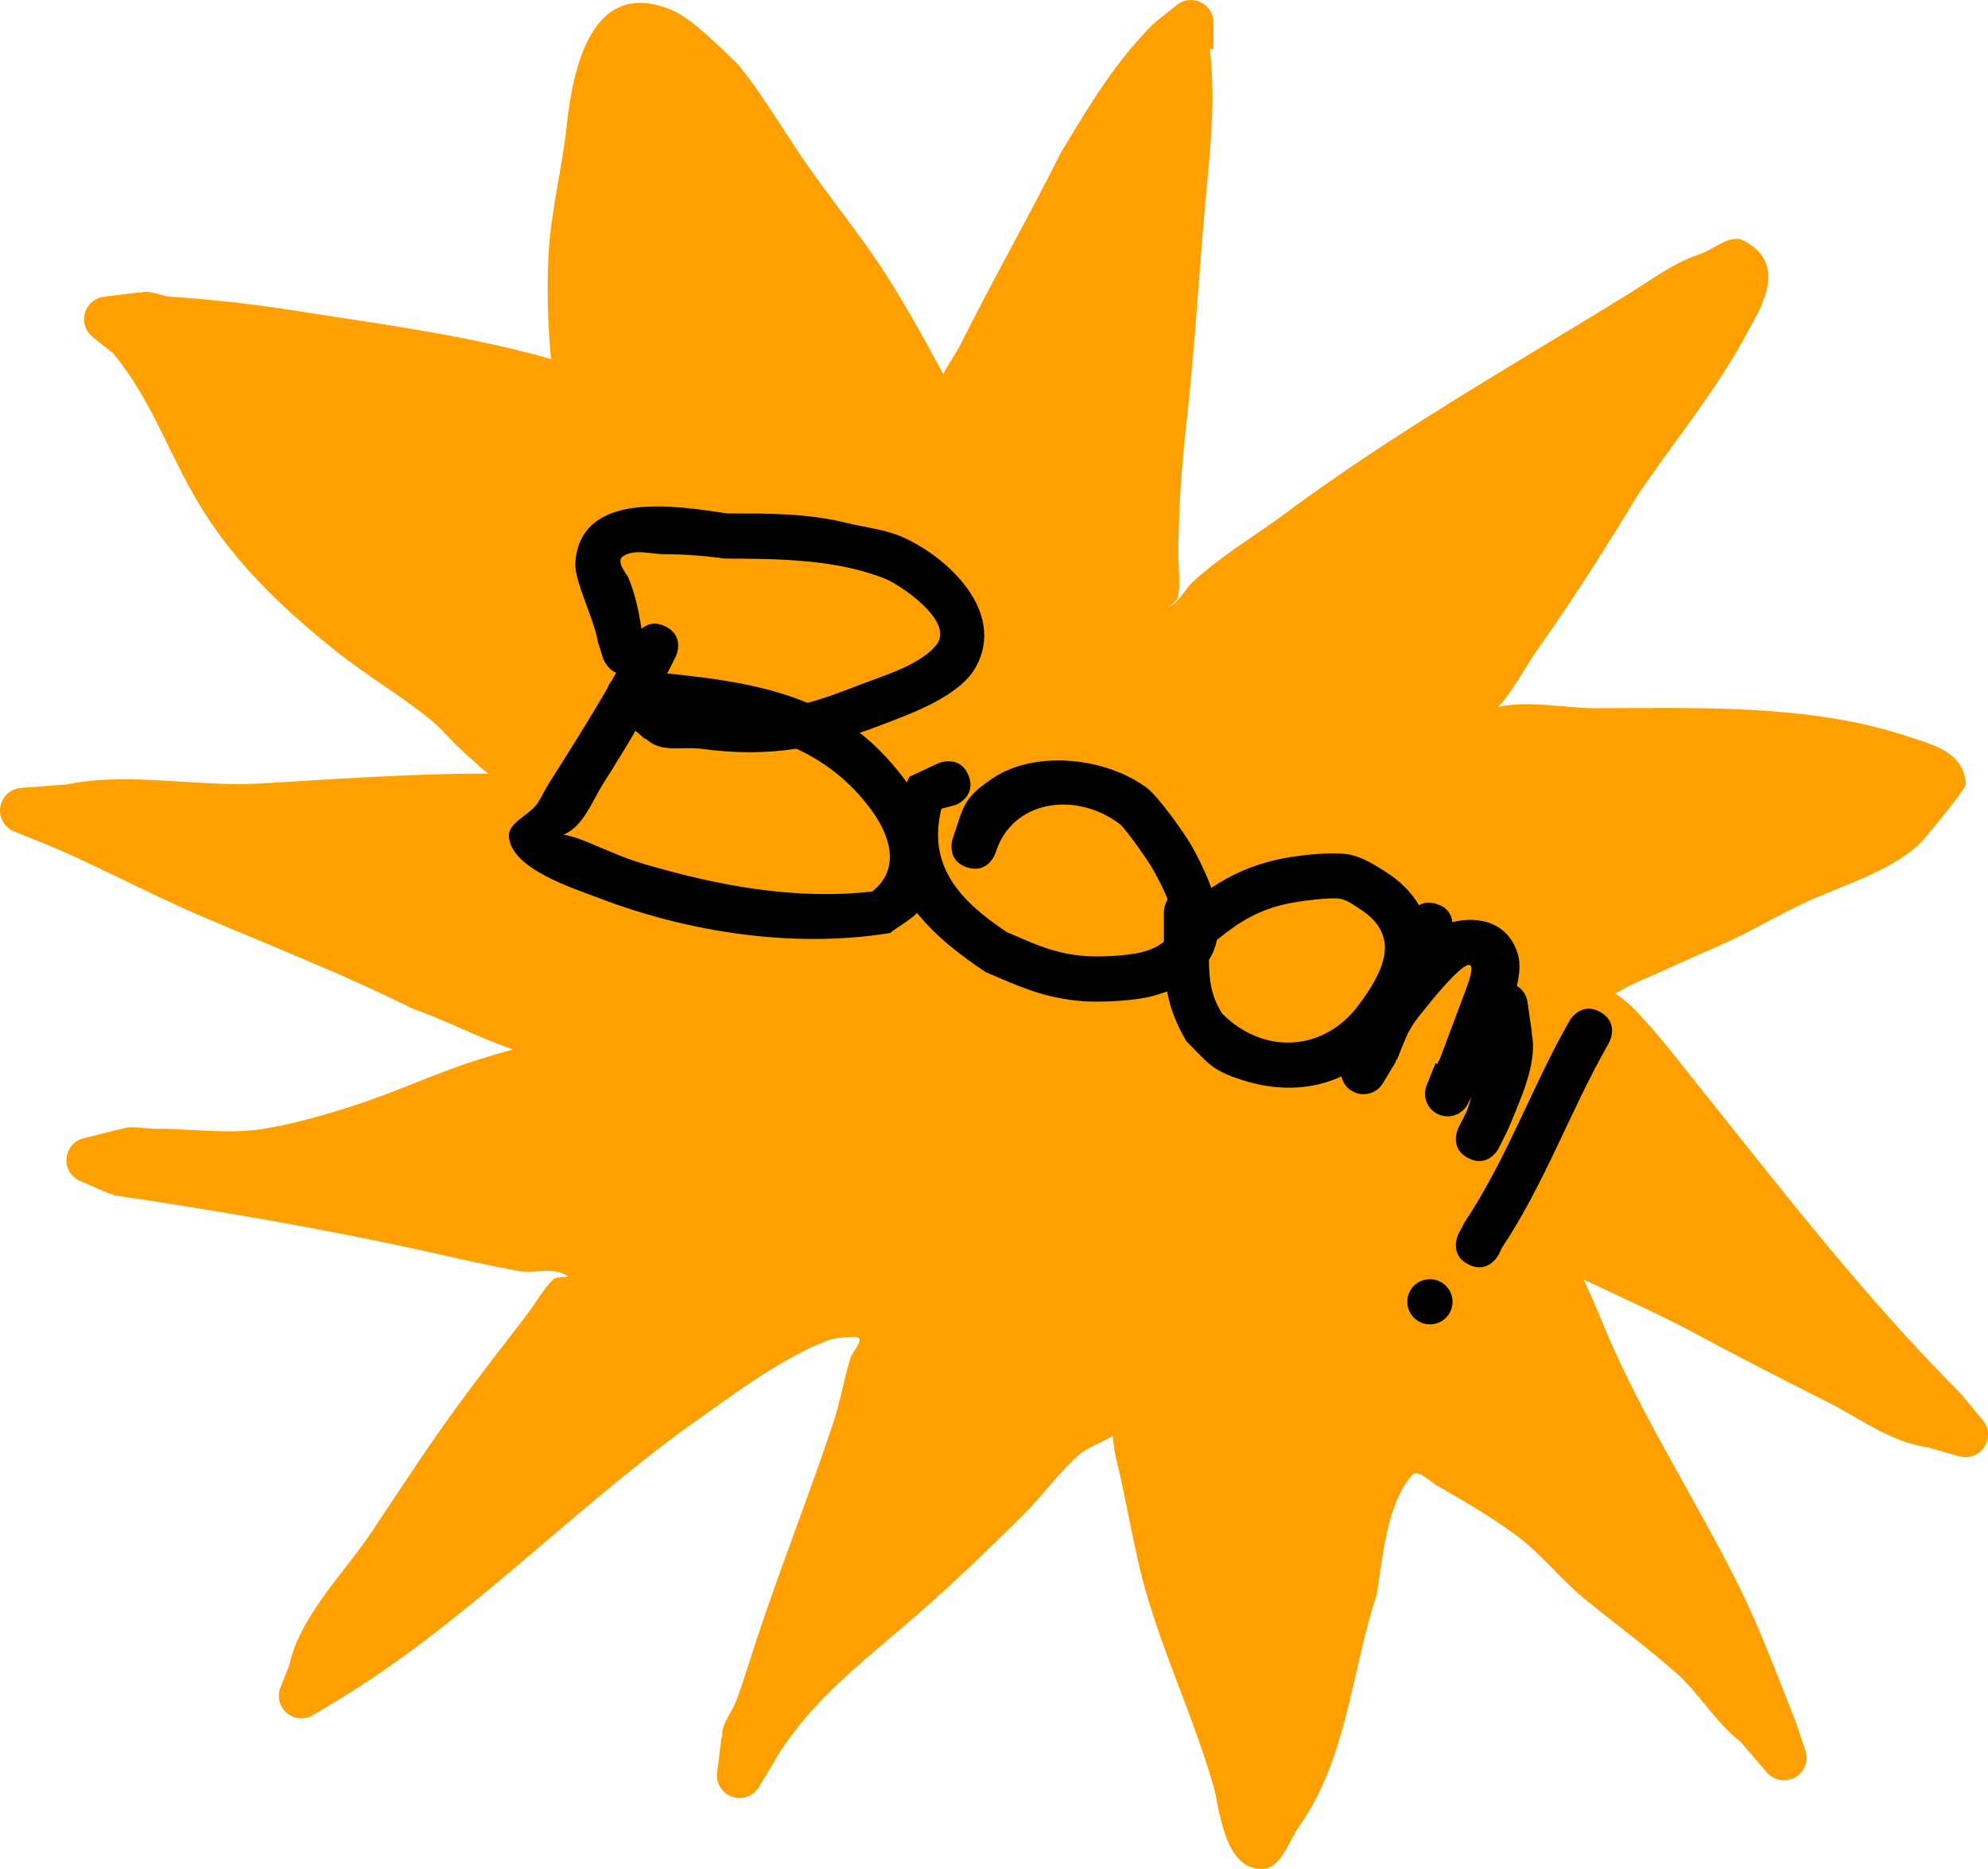 <svg version="1.1" xmlns="http://www.w3.org/2000/svg" xmlns:xlink="http://www.w3.org/1999/xlink" width="219.954" height="206.734" viewBox="0,0,219.954,206.734"><g transform="translate(-253.015,-157.283)"><g data-paper-data="{&quot;isPaintingLayer&quot;:true}" fill-rule="nonzero" stroke="none" stroke-width="0.5" stroke-linecap="butt" stroke-linejoin="miter" stroke-miterlimit="10" stroke-dasharray="" stroke-dashoffset="0" style="mix-blend-mode: normal"><path d="M313.977,196.999c-0.346,-3.983 -0.496,-7.986 -0.236,-12.072c0.287,-4.511 1.482,-9.145 1.963,-13.655c0.661,-6.186 2.682,-16.756 11.787,-12.811c2.155,0.934 5.373,4.216 7.233,6c2.485,3.098 4.422,6.336 6.61,9.618c3.102,4.653 6.811,9.028 9.809,13.736c1.842,2.892 3.896,6.496 5.496,9.492c0.242,0.453 0.503,0.907 0.739,1.371c0.569,-1.155 1.442,-2.356 1.942,-3.355c3.549,-7.101 7.501,-14.003 11.029,-21.074c3.177,-5.296 5.92,-9.947 10.317,-14.37l0.13,-0.059l-0.024,-0.031l2.433,-1.946c0.43,-0.35 0.979,-0.56 1.577,-0.56c1.381,0 2.5,1.119 2.5,2.5v2.938l-0.409,0c0.693,5.799 0.006,11.382 -0.545,17.523c-0.698,7.777 -1.118,15.628 -1.998,23.384c-0.564,4.972 -0.898,9.685 -0.939,14.701c-0.014,1.662 0.243,3.346 -0.023,4.986c-0.078,0.479 -1.394,1.313 -0.963,1.091c1.145,-0.591 1.699,-1.945 2.65,-2.814c2.924,-2.672 6.3,-4.731 9.512,-7.026c12.141,-9.103 25.477,-16.667 38.355,-24.592c2.714,-1.67 5.067,-3.528 8.125,-4.561c1.624,-0.549 3.403,-2.298 4.919,-1.498c5.072,2.679 1.707,7.663 0.226,10.42c-3.389,6.311 -8.165,12.009 -12.128,17.955c-3.454,5.727 -7.099,11.408 -10.955,16.873c-1.469,2.082 -2.61,4.449 -4.324,6.319c3.217,-0.735 7.832,0.146 10.555,0.146c11.375,0 23.669,-0.514 34.576,3.066c2.495,0.883 6.346,1.539 6.606,5.31c0.036,0.518 -4.77,6.34 -5.236,6.756c-3.346,2.99 -8.359,4.436 -12.371,6.284c-3.363,1.55 -6.447,3.462 -9.86,4.926c-2.967,1.273 -5.862,2.652 -8.826,3.923c-0.862,0.369 -1.678,0.88 -2.524,1.296c1.282,0.763 2.425,2.029 2.875,2.513c2.377,2.556 4.783,5.726 6.995,8.484c9.149,11.437 17.943,22.803 28.293,33.172l0.048,0.107l0.026,-0.022l2.438,2.925c0.368,0.435 0.59,0.998 0.59,1.613c0,1.381 -1.119,2.5 -2.5,2.5c-0.258,0 -0.508,-0.039 -0.742,-0.112l-3.372,-0.963l0.002,-0.008c-0.018,-0.002 -0.036,-0.005 -0.054,-0.007c-4.151,-0.573 -7.557,-3.252 -11.171,-5.059c-4.801,-2.4 -9.508,-4.819 -14.241,-7.366c-4.166,-2.243 -8.43,-4.134 -12.674,-6.144c1.265,2.582 2.207,5.18 3.403,7.812c4.052,8.922 9.279,17.086 13.666,25.864c2.504,5.011 4.4,10.241 6.476,15.431l-0.002,0.078l0.026,-0.009l0.961,2.883c0.095,0.264 0.147,0.549 0.147,0.846c0,1.381 -1.119,2.5 -2.5,2.5c-0.765,0 -1.45,-0.344 -1.909,-0.885l-2.871,-3.349c-2.842,-2.216 -4.512,-5.312 -7.17,-7.664c-3.287,-2.908 -6.833,-5.496 -10.2,-8.253c-2.539,-2.08 -4.688,-4.867 -7.316,-6.832c-2.829,-2.115 -5.911,-3.895 -8.95,-5.641c-0.859,-0.494 -2.112,-1.874 -2.754,-1.119c-2.865,3.365 -3.204,9.129 -3.899,13.241c-2.809,8.426 -3.238,18.08 -8.552,25.56c-1.205,1.697 -1.99,4.666 -4.071,4.735c-4.308,0.143 -4.759,-6.833 -5.413,-9.105c-2.054,-7.142 -5.257,-13.964 -7.356,-21.094c-1.492,-5.067 -2.197,-10.263 -3.475,-15.369c-0.102,-0.619 -0.283,-1.522 -0.338,-2.341c-1.247,0.814 -2.804,1.257 -3.912,2.262c-2.129,1.931 -3.81,4.31 -5.842,6.342c-4.365,4.367 -8.862,8.655 -13.572,12.655c-5.331,4.527 -10.865,8.984 -14.33,15.132l-0.022,0.018l0.009,0.005l-1.445,2.409c-0.432,0.749 -1.241,1.253 -2.167,1.253c-1.381,0 -2.5,-1.119 -2.5,-2.5c0,-0.119 0.008,-0.235 0.024,-0.349l0.485,-3.878l0.06,0.008c0,-0.117 0.003,-0.234 0.008,-0.351c0.055,-1.324 1.081,-2.421 1.545,-3.662c0.891,-2.385 1.607,-4.832 2.413,-7.247c2.637,-7.902 5.689,-15.605 8.324,-23.503c0.783,-2.346 1.175,-4.807 1.907,-7.169c0.226,-0.73 0.938,-1.293 1.021,-2.053c0.03,-0.274 -0.487,-0.329 -0.762,-0.317c-0.995,0.041 -2.024,0.106 -2.951,0.47c-5.304,2.085 -10.53,6.137 -15.158,9.377c-13.43,9.72 -24.872,21.929 -39.156,30.536l-2.413,1.448c-0.383,0.239 -0.836,0.377 -1.321,0.377c-1.381,0 -2.5,-1.119 -2.5,-2.5c0,-0.348 0.071,-0.68 0.2,-0.981l0.958,-2.396l0.005,0.002c0.002,-0.01 0.004,-0.02 0.006,-0.03c1.1,-5.323 6.134,-10.27 9.031,-14.611c3.56,-5.336 6.987,-10.63 10.861,-15.796c2.108,-2.81 4.246,-5.569 6.392,-8.359c0.995,-1.294 1.766,-2.781 2.938,-3.917c0.369,-0.358 1.919,-0.094 1.493,-0.381c-1.48,-0.995 -3.568,-0.215 -5.325,-0.52c-3.088,-0.538 -6.843,-1.409 -9.904,-2.089c-11.539,-2.564 -23.226,-4.557 -34.907,-6.292l-0.268,-0.208l-0.042,0.099l-3.375,-1.446c-0.919,-0.369 -1.568,-1.269 -1.568,-2.321c0,-1.19 0.831,-2.185 1.944,-2.438l3.866,-0.967l0.011,0.045c0.096,-0.035 0.192,-0.069 0.29,-0.101c1.18,-0.394 2.489,-0.016 3.733,-0.019c3.801,-0.009 8.098,0.629 11.841,0.032c3.523,-0.561 7.46,-1.702 10.879,-2.844c4.475,-1.496 8.746,-3.524 13.264,-4.911c1.189,-0.365 2.376,-0.741 3.588,-1.023c-0.124,-0.054 -0.22,-0.095 -0.281,-0.117c-3.729,-1.323 -7.157,-3.131 -10.891,-4.454c-7.642,-3.814 -15.678,-6.929 -23.524,-10.292c-6.098,-2.614 -11.866,-5.829 -18.046,-8.294l-2.394,-0.958c-0.949,-0.355 -1.626,-1.27 -1.626,-2.343c0,-1.324 1.029,-2.407 2.33,-2.494l4.963,-0.382l0.001,0.01c0.023,-0.005 0.047,-0.01 0.07,-0.015c6.734,-1.412 14.571,0.302 21.438,-0.105c8.365,-0.496 16.895,-1.099 25.18,-1.1c0.181,-0 -0.286,-0.222 -0.421,-0.343c-1.004,-0.902 -2.018,-1.792 -2.994,-2.724c-0.905,-0.865 -1.684,-1.864 -2.647,-2.664c-3.37,-2.8 -7.299,-5.056 -10.749,-7.816c-6.225,-4.98 -11.828,-10.335 -15.8,-17.382c-2.986,-5.298 -4.879,-10.76 -8.83,-15.543l-2.282,-1.825c-0.582,-0.458 -0.956,-1.168 -0.956,-1.967c0,-1.287 0.973,-2.347 2.223,-2.485l3.884,-0.486l0.007,0.055c0.118,-0.026 0.236,-0.051 0.354,-0.074c1.026,-0.196 2.051,0.424 3.093,0.498c4.606,0.327 8.813,0.766 13.398,1.49c9.487,1.498 19.375,2.747 28.699,5.411z" fill="#ffa000"></path><path d="M415.491,285.41c-2.236,-1.118 -1.118,-3.354 -1.118,-3.354l0.894,-1.769c0.202,-0.504 0.375,-1.065 0.534,-1.658l-0.359,0.718c-0.401,0.846 -1.262,1.43 -2.26,1.43c-1.381,0 -2.5,-1.119 -2.5,-2.5c0,-0.348 0.071,-0.68 0.2,-0.981l0.958,-2.396l0.196,0.078l0.335,-0.669c0.469,-1.255 0.938,-2.511 1.408,-3.765c0.473,-1.261 0.946,-2.523 1.423,-3.783c2.77,-7.32 -4.619,2.232 -5.438,3.264c-0.375,0.472 -0.665,1.023 -0.978,1.551c-0.418,0.951 -0.818,1.912 -1.187,2.891l-0.196,0.147l0.088,0.053l-1.445,2.409c-0.432,0.749 -1.241,1.253 -2.167,1.253c-1.199,0 -2.2,-0.844 -2.444,-1.97c-3.306,1.523 -7.083,1.661 -11.033,0.387c-3.447,-1.112 -3.745,-1.917 -6.122,-4.275c-1.178,-2 -1.799,-3.713 -2.126,-5.507c-0.533,0.19 -1.077,0.353 -1.615,0.506c-1.785,0.505 -5.634,0.722 -7.664,0.572c-4.227,-0.312 -7.005,-1.585 -10.828,-3.235c-2.611,-1.743 -5.468,-3.891 -7.562,-6.525c-0.866,0.86 -2.027,1.442 -2.986,2.214c-10.59,1.719 -22.243,-0.043 -32.257,-3.882c-2.693,-1.032 -9.601,-3.167 -9.918,-6.737c-0.139,-1.571 2.12,-2.342 3.066,-3.604c0.494,-0.66 0.8,-1.442 1.239,-2.14c2.294,-3.643 4.519,-7.12 6.607,-10.749c0.101,-0.29 0.255,-0.556 0.449,-0.786c0.169,-0.298 0.337,-0.598 0.504,-0.899c-1.061,-0.419 -1.453,-1.596 -1.453,-1.596l-0.593,-1.906c-0.302,-2.201 -2.618,-6.689 -2.473,-8.678c0.597,-8.188 11.468,-6.204 16.877,-5.432c4.432,-0.01 8.813,-0.031 13.156,1.047c2.055,0.51 4.221,0.703 6.158,1.557c4.966,2.189 11.499,8.239 8.126,14.375c-1.822,3.316 -7.374,5.226 -10.561,6.454c-0.776,0.299 -1.538,0.576 -2.29,0.831c0.742,0.575 1.459,1.204 2.149,1.893c1.034,1.033 2.101,2.254 3.058,3.595c0.096,-0.202 0.193,-0.411 0.292,-0.627l3.288,-1.533c0,0 2.321,-0.928 3.25,1.393c0.928,2.321 -1.393,3.25 -1.393,3.25l-1.609,0.426c-1.6,6.394 2.159,10.267 7.257,13.661c3.141,1.335 5.307,2.405 8.757,2.641c1.646,0.113 4.547,-0.044 6.046,-0.407c1.177,-0.286 2.005,-0.696 2.561,-1.201c-0,-0.1 -0.001,-0.201 -0.001,-0.303v-2.938c0,0 0,-0.751 0.412,-1.43c-0.41,-1.063 -0.999,-2.173 -1.579,-3.255c-0.37,-0.691 -3.037,-4.556 -3.703,-5.062c-4.876,-3.703 -11.977,-2.674 -13.762,3.193c0,0 -0.791,2.372 -3.162,1.581c-2.372,-0.791 -1.581,-3.162 -1.581,-3.162c1.213,-3.429 0.993,-4.372 4.398,-6.666c4.761,-3.207 12.575,-2.318 17.095,1.045c1.268,0.943 4.292,5.175 5.111,6.69c0.743,1.374 1.478,2.862 2.009,4.377c2.27,-1.51 4.574,-2.551 7.513,-3.183c1.887,-0.406 6.082,-0.918 7.951,-0.478c1.338,0.315 2.548,1.064 3.711,1.796c1.768,1.113 3.009,2.393 3.808,3.778c0.482,-0.284 1.137,-0.415 2,-0.127c1.255,0.418 1.625,1.28 1.694,1.998c2.953,-0.747 6.243,0.041 7.269,3.623c0.266,0.929 0.171,2.121 -0.13,3.428c0.634,0.387 1.083,1.048 1.18,1.819l0.484,3.391l-0.035,0.005c0.022,0.108 0.042,0.217 0.06,0.327c0.533,3.32 -1.43,7.258 -2.627,10.254l-1.064,2.148c0,0 -1.118,2.236 -3.354,1.118zM388.221,269.394c4.512,4.571 11.246,4.306 15.139,-0.958c2.775,-3.753 4.701,-7.631 0.15,-10.576c-0.685,-0.443 -1.369,-0.964 -2.165,-1.142c-1.073,-0.24 -4.865,0.311 -5.759,0.502c-3.19,0.68 -5.281,1.9 -7.773,3.914c0,0 -0.052,0.042 -0.147,0.103c-0.16,0.77 -0.447,1.518 -0.891,2.23c0.007,2.102 0.187,3.897 1.447,5.927zM323.994,226.842c0.555,-0.478 1.441,-0.864 2.659,-0.255c2.236,1.118 1.118,3.354 1.118,3.354c-0.31,0.62 -0.622,1.233 -0.938,1.84c5.298,0.539 10.68,1.246 15.515,3.25c2.142,-0.552 4.214,-1.389 6.28,-2.176c2.32,-0.884 6.423,-2.121 8.046,-4.318c1.92,-2.599 -4.17,-6.587 -5.584,-7.169c-5.444,-2.243 -12.105,-2.281 -17.899,-2.293c-2.209,-0.316 -4.446,-0.47 -6.678,-0.483c-1.535,-0.009 -3.337,-0.628 -4.598,0.247c-0.798,0.554 0.484,2.043 0.553,2.2c0.806,1.829 1.214,3.821 1.524,5.802zM341.135,240.108c-3.346,0.51 -6.736,0.525 -10.544,0.007c-1.846,-0.251 -3.991,0.352 -5.549,-0.669c-0.211,-0.138 -0.412,-0.288 -0.603,-0.449l-0.041,0.048l-1.071,-0.918c-1.123,1.919 -2.29,3.819 -3.514,5.743c-1.313,2.064 -2.267,4.886 -4.49,5.763c0.055,-0.002 0.104,0.001 0.145,0.007c0.933,0.152 1.827,0.504 2.7,0.866c2.017,0.836 4.016,1.745 6.111,2.359c8.209,2.405 16.648,3.997 25.235,3.043c3.094,-2.435 2.082,-6.046 -0.072,-8.996c-2.337,-3.202 -5.164,-5.336 -8.308,-6.803z" fill="#000000"></path><path d="M415.491,297.161c-2.236,-1.118 -1.118,-3.354 -1.118,-3.354l0.646,-1.248c4.746,-7.116 7.45,-14.991 11.661,-22.377c0,0 1.24,-2.171 3.411,-0.93c2.171,1.24 0.93,3.411 0.93,3.411c-4.282,7.474 -7.031,15.45 -11.842,22.67l-0.334,0.711c0,0 -1.118,2.236 -3.354,1.118z" fill="#000000"></path><path d="M408.723,301.291c0,-1.381 1.119,-2.5 2.5,-2.5c1.381,0 2.5,1.119 2.5,2.5c0,1.381 -1.119,2.5 -2.5,2.5c-1.381,0 -2.5,-1.119 -2.5,-2.5z" fill="#000000"></path></g></g></svg>